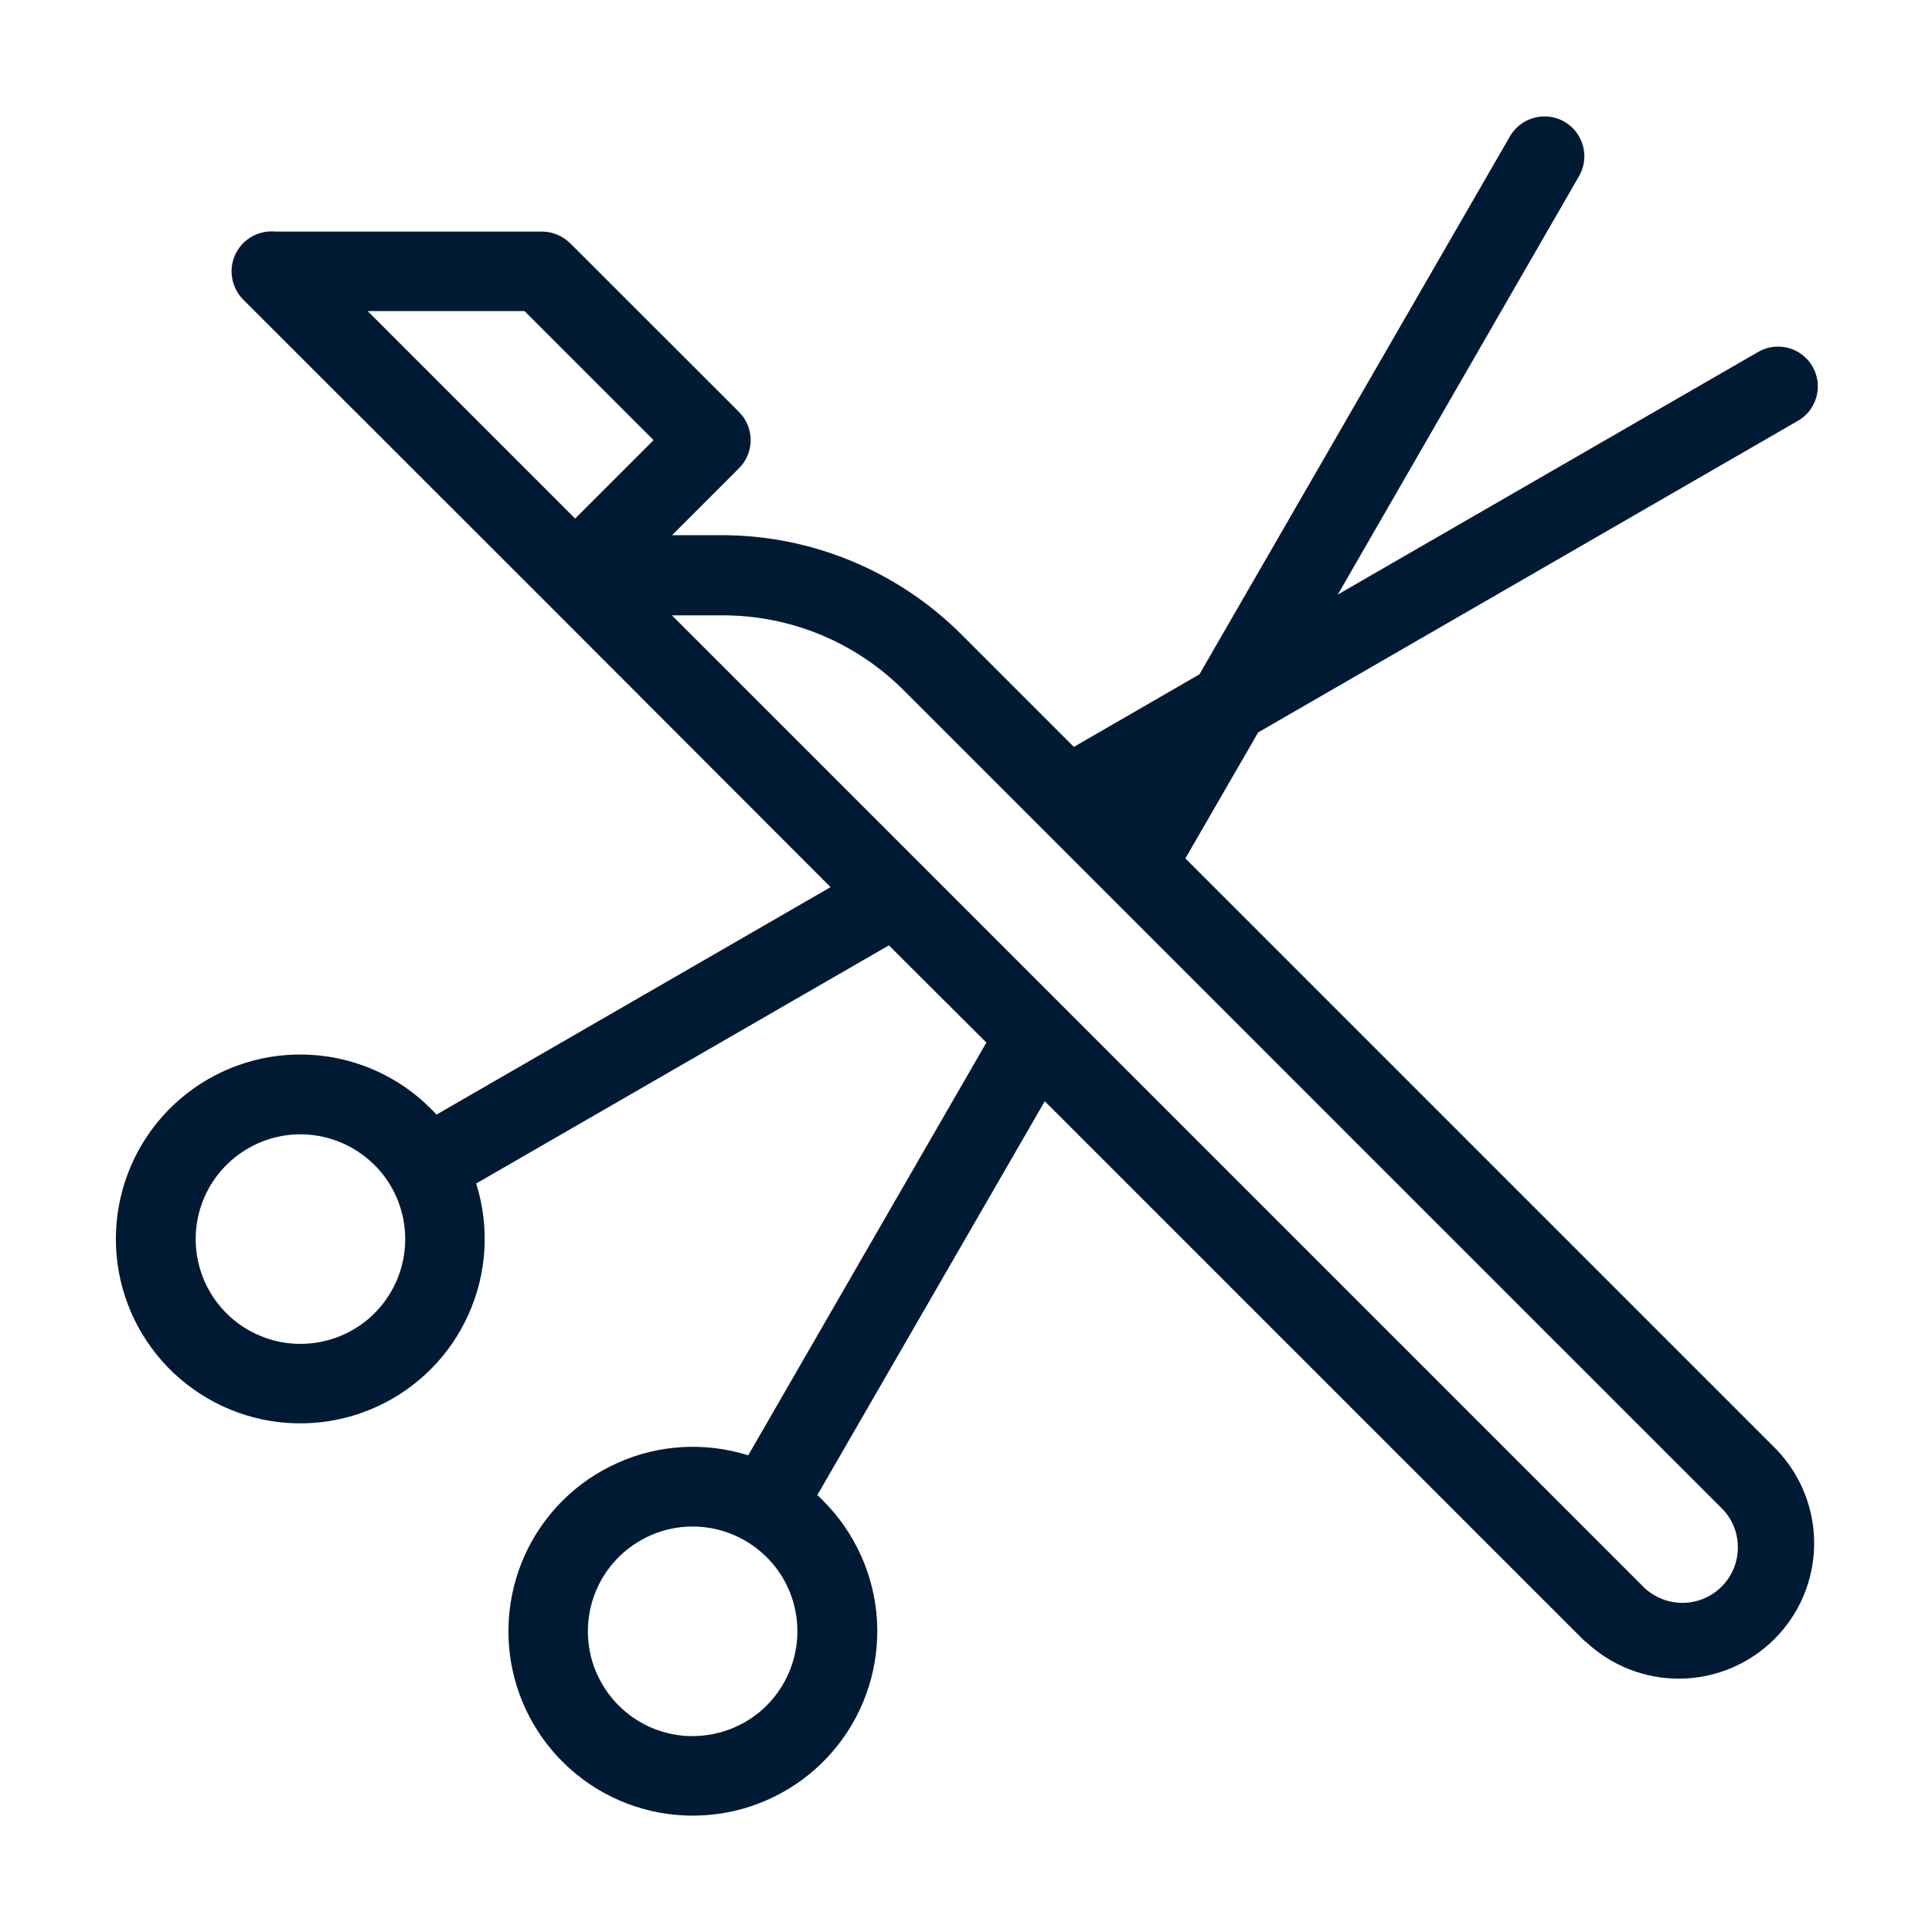 <svg width="22" height="22" viewBox="0 0 22 22" fill="none" xmlns="http://www.w3.org/2000/svg">
<g id="id_07">
<path id="Path 1115" d="M18.048 18.691L11.897 12.54L9.307 17.025C9.331 17.046 9.353 17.067 9.374 17.09C9.737 17.453 9.955 17.936 9.986 18.449C10.017 18.961 9.859 19.467 9.542 19.871C9.225 20.275 8.771 20.549 8.266 20.641C7.761 20.733 7.239 20.637 6.8 20.371C6.361 20.104 6.035 19.686 5.883 19.196C5.732 18.706 5.765 18.177 5.976 17.709C6.188 17.241 6.564 16.867 7.033 16.658C7.501 16.448 8.031 16.418 8.52 16.572L11.232 11.872L10.122 10.765L5.422 13.477C5.577 13.967 5.546 14.496 5.336 14.965C5.127 15.434 4.753 15.809 4.285 16.021C3.817 16.233 3.288 16.266 2.797 16.114C2.307 15.961 1.889 15.635 1.623 15.196C1.357 14.757 1.261 14.235 1.354 13.73C1.446 13.225 1.72 12.771 2.125 12.454C2.529 12.138 3.035 11.98 3.548 12.012C4.06 12.043 4.544 12.261 4.906 12.625C4.927 12.646 4.95 12.669 4.971 12.692L9.458 10.102L6.234 6.874L2.77 3.412C2.704 3.346 2.66 3.261 2.644 3.169C2.627 3.076 2.64 2.981 2.68 2.897C2.72 2.812 2.785 2.741 2.866 2.695C2.947 2.649 3.041 2.628 3.134 2.637H6.17C6.291 2.637 6.406 2.685 6.492 2.769L8.414 4.69C8.457 4.732 8.49 4.782 8.513 4.837C8.536 4.893 8.548 4.952 8.548 5.012C8.548 5.071 8.536 5.13 8.513 5.186C8.49 5.241 8.457 5.291 8.414 5.333L7.653 6.094H8.22C9.244 6.095 10.225 6.502 10.948 7.225L12.228 8.505L13.658 7.679L17.199 1.544C17.261 1.442 17.36 1.369 17.475 1.34C17.591 1.31 17.713 1.327 17.816 1.387C17.918 1.447 17.994 1.544 18.025 1.659C18.057 1.774 18.042 1.896 17.984 2L15.234 6.77L20.006 4.016C20.058 3.984 20.116 3.962 20.176 3.952C20.236 3.943 20.297 3.946 20.357 3.96C20.416 3.975 20.471 4.002 20.52 4.038C20.569 4.075 20.609 4.121 20.64 4.174C20.67 4.227 20.689 4.285 20.697 4.346C20.704 4.407 20.699 4.468 20.682 4.526C20.665 4.585 20.636 4.639 20.598 4.687C20.559 4.734 20.511 4.773 20.457 4.801L14.327 8.34L13.498 9.775L20.234 16.511C20.511 16.803 20.663 17.191 20.658 17.593C20.653 17.995 20.491 18.379 20.207 18.663C19.922 18.948 19.538 19.11 19.136 19.115C18.734 19.12 18.346 18.968 18.054 18.691H18.048ZM4.186 3.542L6.549 5.905L7.442 5.012L5.972 3.542H4.186ZM7.648 7.004L18.692 18.048C18.75 18.111 18.82 18.161 18.898 18.196C18.975 18.231 19.059 18.25 19.144 18.252C19.23 18.254 19.314 18.238 19.393 18.207C19.472 18.175 19.544 18.127 19.604 18.067C19.665 18.007 19.712 17.935 19.744 17.856C19.776 17.777 19.791 17.692 19.789 17.607C19.788 17.522 19.769 17.438 19.734 17.36C19.698 17.282 19.648 17.213 19.585 17.155L10.3 7.87C10.028 7.595 9.703 7.376 9.345 7.228C8.987 7.08 8.603 7.005 8.215 7.007H7.648V7.004ZM7.886 19.769C8.162 19.769 8.43 19.674 8.644 19.499C8.857 19.324 9.003 19.08 9.057 18.809C9.111 18.539 9.07 18.258 8.94 18.014C8.81 17.771 8.599 17.58 8.344 17.474C8.089 17.368 7.805 17.354 7.541 17.434C7.277 17.515 7.049 17.684 6.895 17.913C6.742 18.143 6.673 18.419 6.7 18.693C6.727 18.968 6.849 19.225 7.044 19.42C7.155 19.531 7.286 19.619 7.431 19.679C7.576 19.739 7.731 19.77 7.887 19.77L7.886 19.769ZM3.42 15.303C3.696 15.303 3.964 15.208 4.178 15.033C4.391 14.858 4.537 14.614 4.591 14.344C4.645 14.073 4.604 13.792 4.474 13.548C4.344 13.305 4.133 13.114 3.878 13.008C3.623 12.902 3.339 12.888 3.075 12.968C2.811 13.049 2.583 13.218 2.429 13.447C2.276 13.677 2.207 13.953 2.234 14.227C2.261 14.502 2.383 14.759 2.578 14.954C2.689 15.065 2.82 15.152 2.965 15.212C3.109 15.272 3.264 15.303 3.42 15.303Z" fill="#001A34"/>
</g>
</svg>
